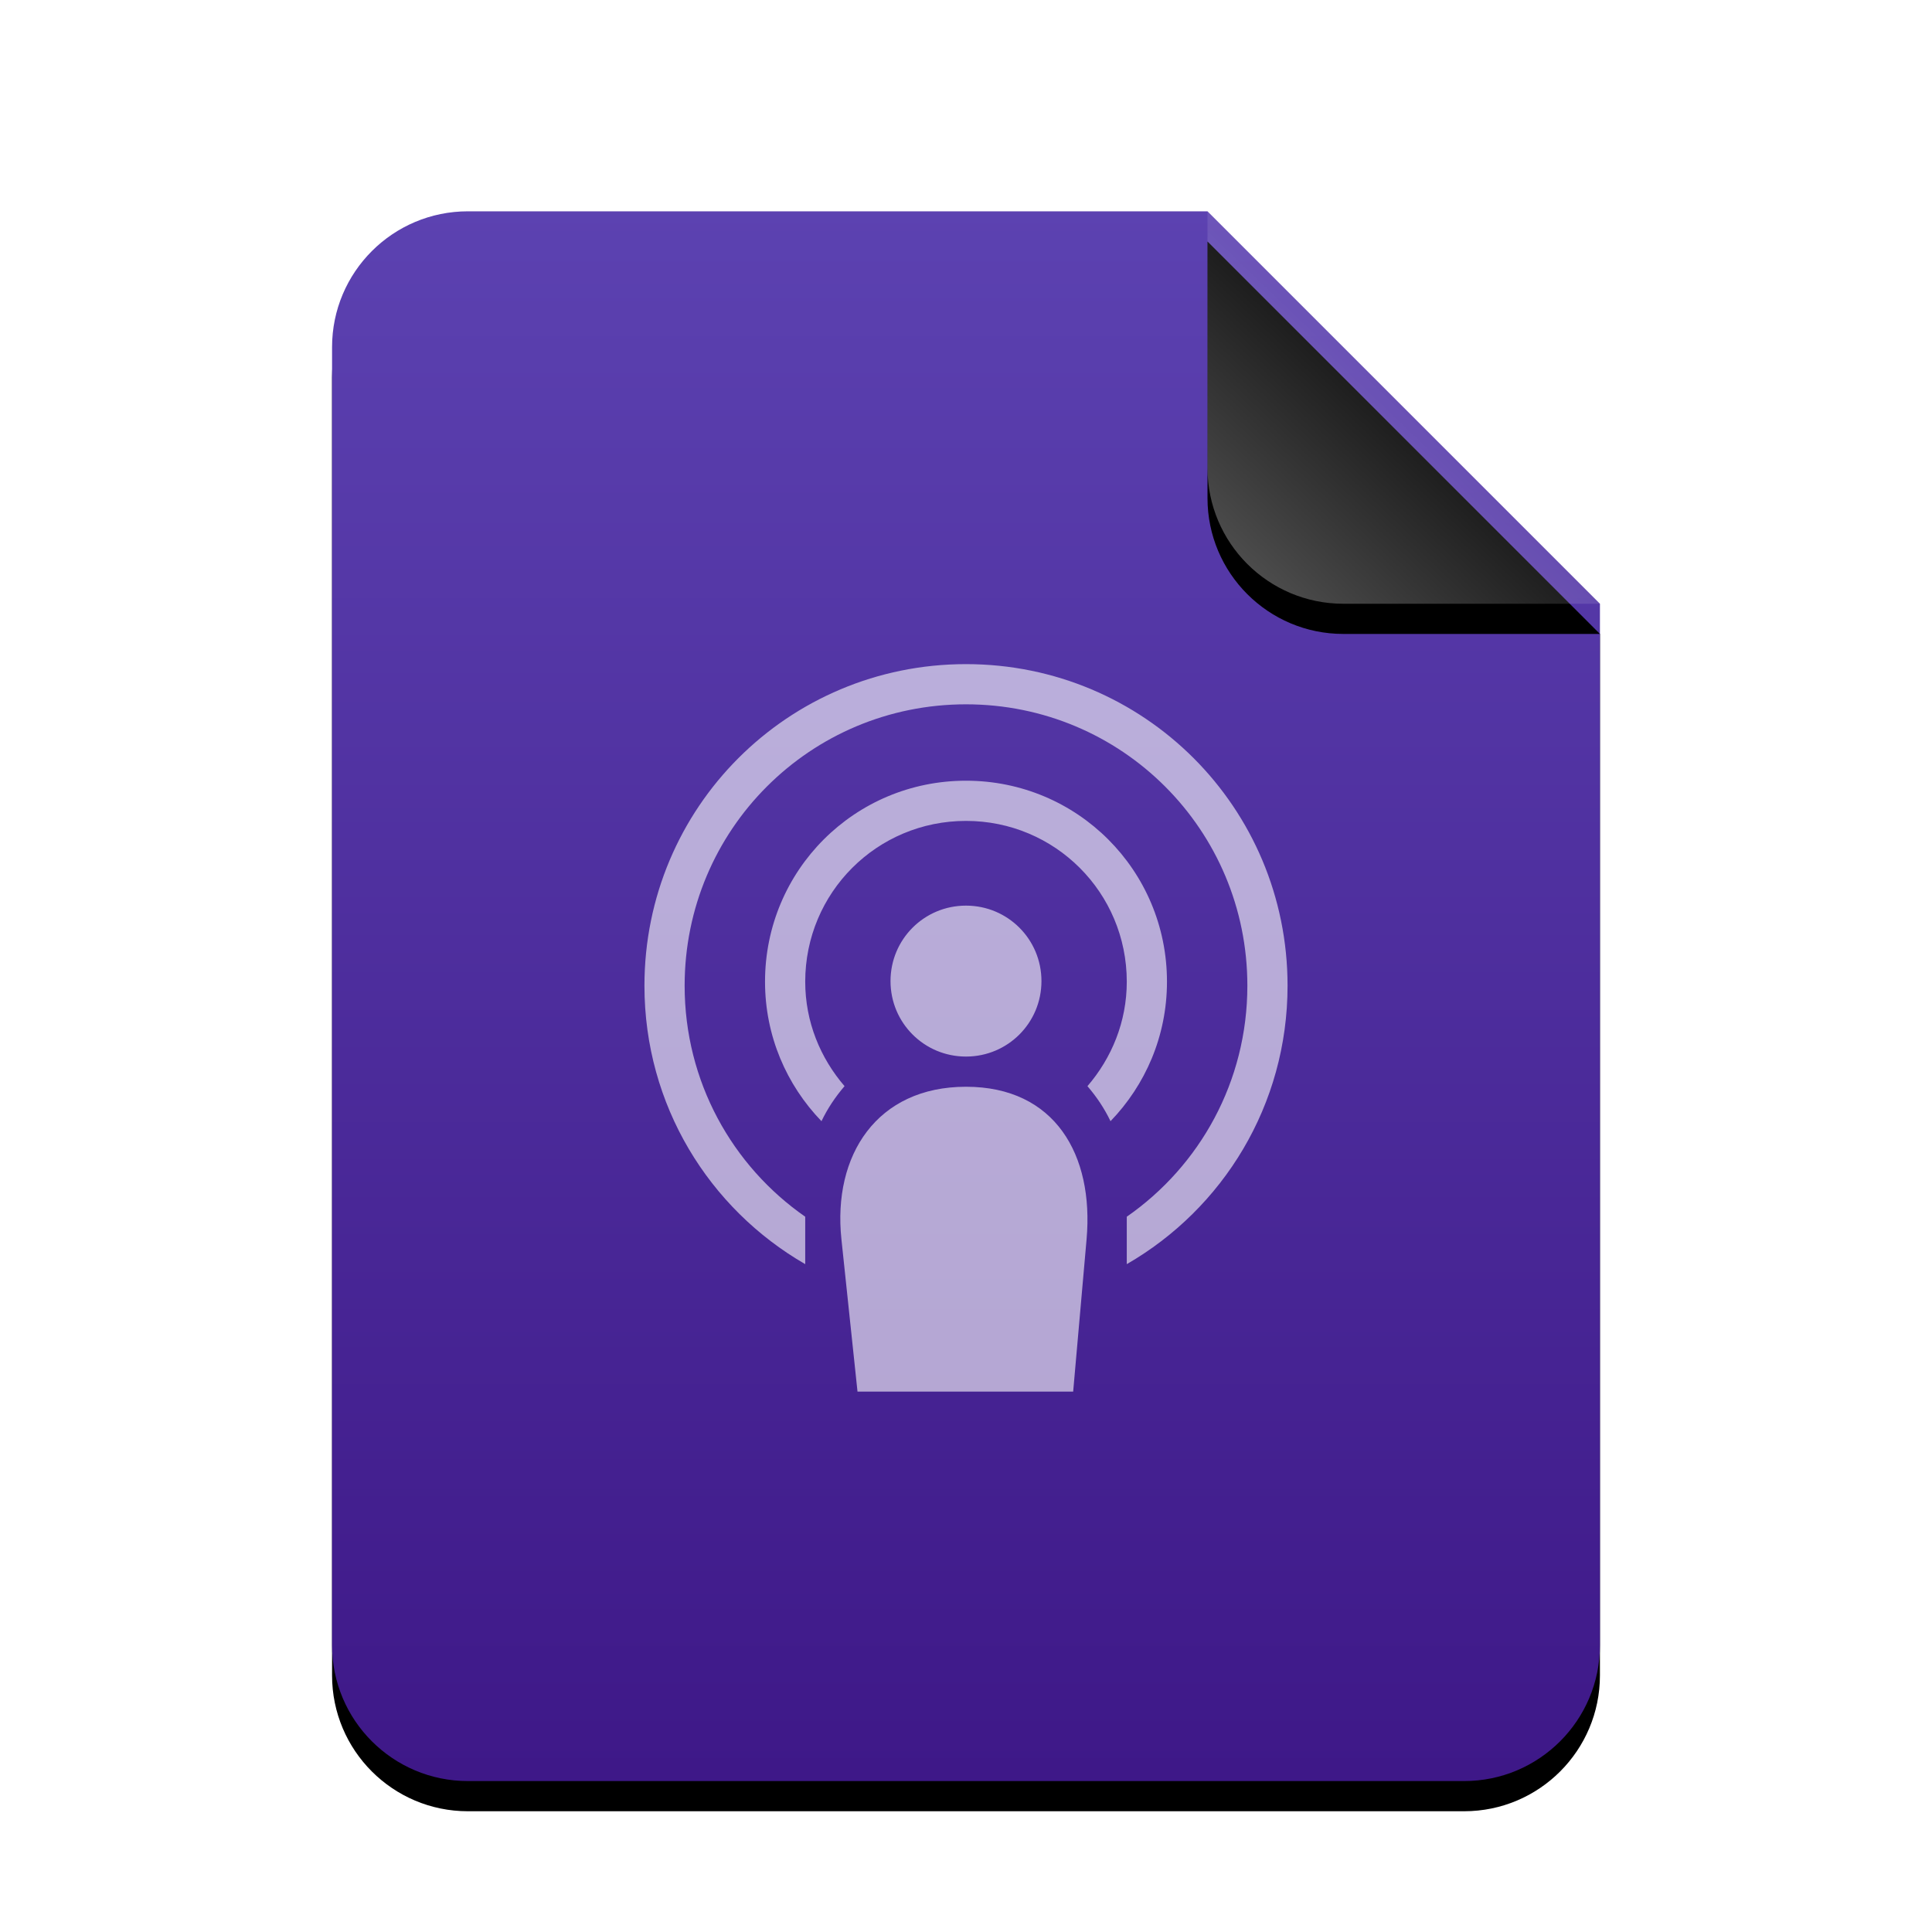 <svg xmlns="http://www.w3.org/2000/svg" xmlns:xlink="http://www.w3.org/1999/xlink" width="128" height="128" viewBox="0 0 128 128">
  <defs>
    <linearGradient id="x-media-podcast-c" x1="50%" x2="50%" y1="0%" y2="100%">
      <stop offset="0%" stop-color="#5C42B1"/>
      <stop offset="99.345%" stop-color="#3E1888"/>
    </linearGradient>
    <path id="x-media-podcast-b" d="M84,95 C84,99.971 79.971,104 75,104 L9,104 C4.029,104 6.08718376e-16,99.971 0,95 L0,9 C-6.08718376e-16,4.029 4.029,9.13077564e-16 9,0 L58,0 L84,26 L84,95 Z"/>
    <filter id="x-media-podcast-a" width="127.4%" height="122.1%" x="-13.7%" y="-9.1%" filterUnits="objectBoundingBox">
      <feOffset dy="2" in="SourceAlpha" result="shadowOffsetOuter1"/>
      <feGaussianBlur in="shadowOffsetOuter1" result="shadowBlurOuter1" stdDeviation="3.5"/>
      <feColorMatrix in="shadowBlurOuter1" values="0 0 0 0 0.241   0 0 0 0 0   0 0 0 0 0.622  0 0 0 0.5 0"/>
    </filter>
    <linearGradient id="x-media-podcast-f" x1="50%" x2="10.489%" y1="50%" y2="91.194%">
      <stop offset="0%" stop-color="#FFF" stop-opacity=".1"/>
      <stop offset="100%" stop-color="#FFF" stop-opacity=".3"/>
    </linearGradient>
    <path id="x-media-podcast-e" d="M58,0 L84,26 L67,26 C62.029,26 58,21.971 58,17 L58,0 L58,0 Z"/>
    <filter id="x-media-podcast-d" width="188.5%" height="188.5%" x="-44.2%" y="-36.5%" filterUnits="objectBoundingBox">
      <feOffset dy="2" in="SourceAlpha" result="shadowOffsetOuter1"/>
      <feGaussianBlur in="shadowOffsetOuter1" result="shadowBlurOuter1" stdDeviation="3.5"/>
      <feComposite in="shadowBlurOuter1" in2="SourceAlpha" operator="out" result="shadowBlurOuter1"/>
      <feColorMatrix in="shadowBlurOuter1" values="0 0 0 0 0   0 0 0 0 0   0 0 0 0 0  0 0 0 0.05 0"/>
    </filter>
  </defs>
  <g fill="none" fill-rule="evenodd">
    <g transform="translate(22 14)">
      <use fill="#000" filter="url(#x-media-podcast-a)" xlink:href="#x-media-podcast-b"/>
      <use fill="url(#x-media-podcast-c)" xlink:href="#x-media-podcast-b"/>
      <use fill="#000" filter="url(#x-media-podcast-d)" xlink:href="#x-media-podcast-e"/>
      <use fill="url(#x-media-podcast-f)" xlink:href="#x-media-podcast-e"/>
    </g>
    <path fill="#FFF" fill-opacity=".6" d="M64,44 C52.198,44 42.696,53.502 42.696,65.304 C42.696,73.217 46.976,80.078 53.348,83.753 L53.348,80.611 C48.516,77.249 45.359,71.662 45.359,65.304 C45.359,54.977 53.673,46.663 64,46.663 C74.327,46.663 82.641,54.977 82.641,65.304 C82.641,71.662 79.484,77.249 74.652,80.611 L74.652,83.753 C81.024,80.078 85.304,73.217 85.304,65.304 C85.304,53.502 75.802,44 64,44 L64,44 Z M64,51.724 C56.623,51.724 50.685,57.662 50.685,65.039 C50.685,68.642 52.116,71.889 54.425,74.281 C54.831,73.435 55.349,72.664 55.954,71.961 C54.351,70.098 53.348,67.701 53.348,65.039 C53.348,59.138 58.099,54.387 64,54.387 C69.901,54.387 74.652,59.138 74.652,65.039 C74.652,67.701 73.649,70.098 72.046,71.961 C72.651,72.664 73.169,73.435 73.575,74.281 C75.884,71.889 77.315,68.642 77.315,65.039 C77.315,57.662 71.377,51.724 64,51.724 L64,51.724 Z M63.999,60 C61.229,60 58.999,62.23 58.999,65 C58.999,67.77 61.229,70 63.999,70 C66.769,70 68.999,67.77 68.999,65 C68.999,62.23 66.769,60 63.999,60 L63.999,60 Z M64,72 C58.099,72 55.159,76.532 55.746,82.1 L56.812,92.199 L71.1,92.199 L71.989,82.1 C72.479,76.524 69.901,72 64,72 L64,72 Z"/>
  </g>
</svg>
